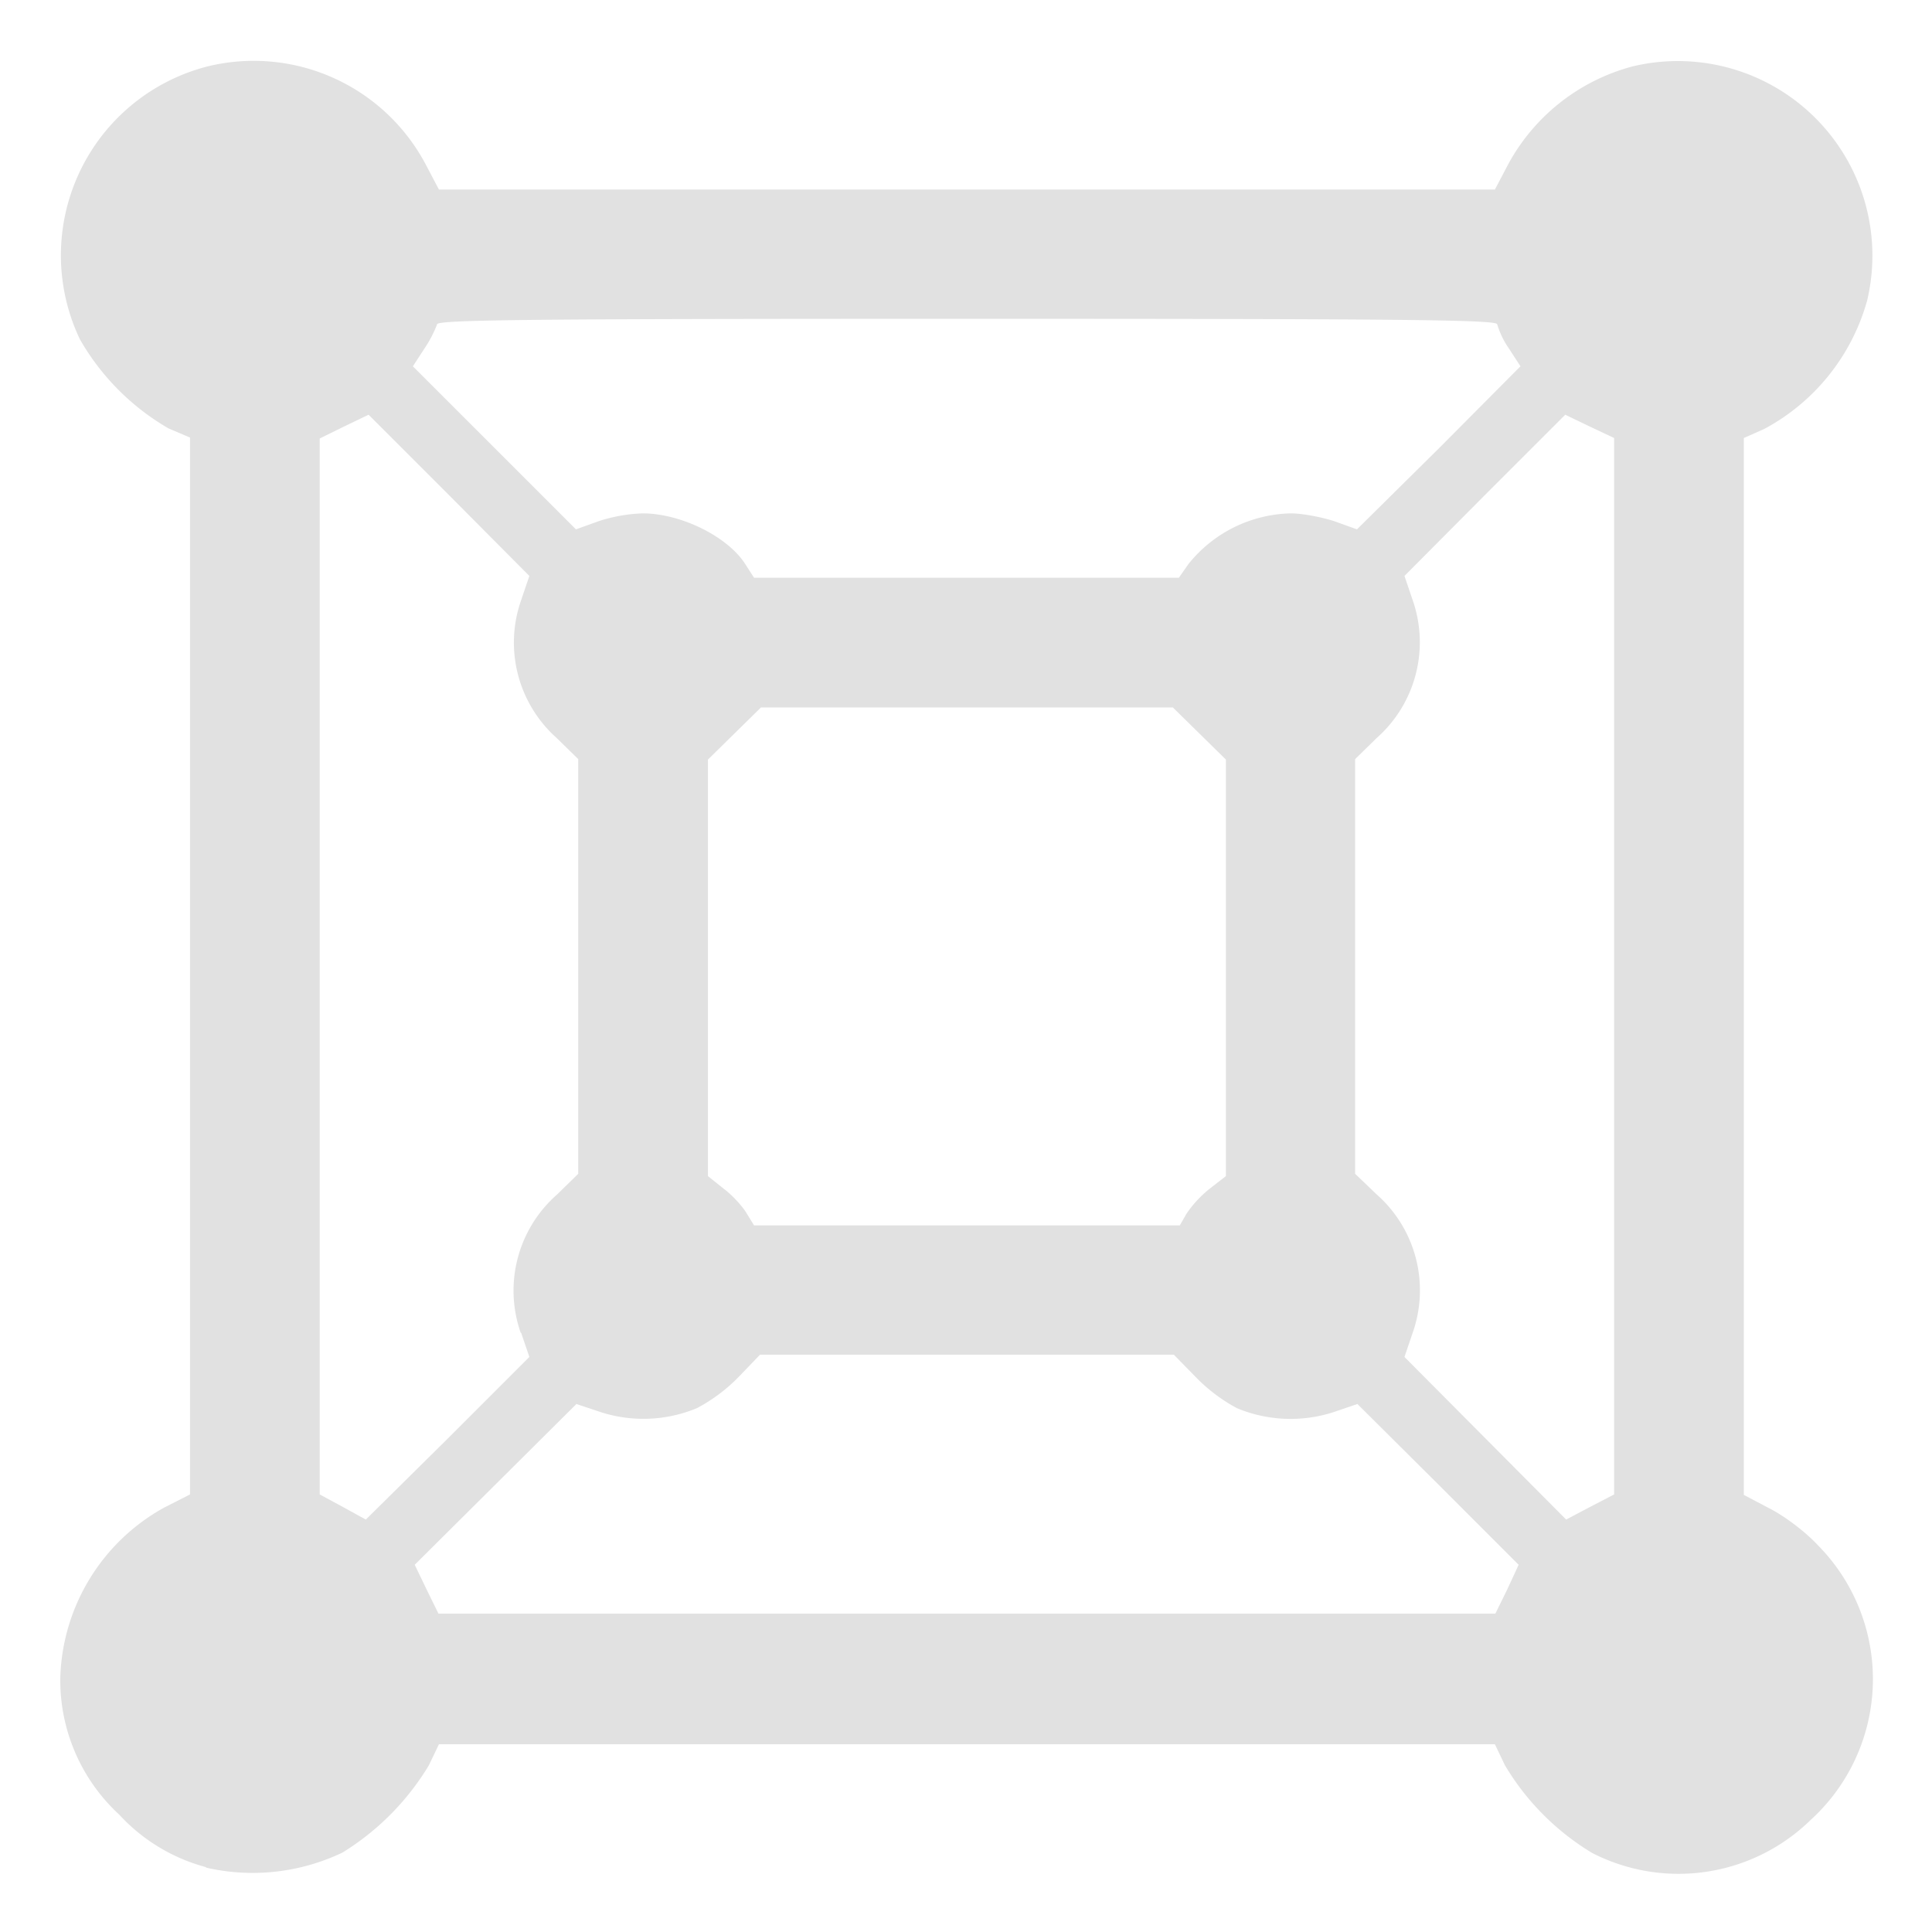 <svg xmlns="http://www.w3.org/2000/svg" width="16" height="16" viewBox="0 0 4.23 4.23" version="1.1" id="svg131290"><defs id="defs131212"><style id="current-color-scheme" type="text/css">.ColorScheme-Text{color:#e1e1e1}</style></defs><defs id="defs131284"><style id="style131214" type="text/css">.ColorScheme-Text{color:#e1e1e1}</style></defs>&gt;<g class="ColorScheme-Text" fill="currentColor" id="g131288"><path d="M.451 4.088a.397.397 0 0 1-.19-.115.4.4 0 0 1-.129-.3.44.44 0 0 1 .227-.372l.057-.029V.958L.369.938A.529.529 0 0 1 .175.743.427.427 0 0 1 .456.145a.426.426 0 0 1 .475.213l.03.057h2.312l.03-.057a.437.437 0 0 1 .273-.213.426.426 0 0 1 .512.513.458.458 0 0 1-.225.281l-.045.02v2.314l.057.03c.033.017.077.05.105.08a.417.417 0 0 1-.016.602.414.414 0 0 1-.478.072.556.556 0 0 1-.191-.192l-.022-.046H.961l-.022.046a.57.57 0 0 1-.189.191.456.456 0 0 1-.299.033zM3.3 3.48l.025-.054-.176-.176-.177-.176-.053.018a.305.305 0 0 1-.211-.009.369.369 0 0 1-.09-.068l-.048-.049h-.906l-.048.05a.369.369 0 0 1-.09.067.305.305 0 0 1-.21.009l-.054-.018-.177.176-.177.176.026.054.026.053h2.314zm-2.16-.562a.28.28 0 0 1 .08-.303l.046-.045v-.908l-.047-.046a.28.28 0 0 1-.078-.302l.018-.053-.176-.177L.807.908.753.934.7.96v2.312l.05.027.051.028.18-.178.178-.178-.018-.053zm2.394-.802V.959L3.481.934 3.427.908l-.176.176-.176.177.018.053a.28.28 0 0 1-.079.302l-.047.046v.908l.047.045a.28.28 0 0 1 .079.303l-.018.053.177.178.177.178.053-.028.052-.027V2.116zm-.936.541a.251.251 0 0 1 .05-.054l.036-.028v-.912l-.058-.057-.058-.057h-.902l-.058.057-.058.057v.912l.035.028c.02.015.042.04.05.054l.016.026h.932zm.004-1.422a.295.295 0 0 1 .224-.111c.025 0 .067.008.095.017l.05.018.18-.178.178-.179-.026-.04A.186.186 0 0 1 3.278.71c0-.01-.213-.012-1.161-.012C1.169.698.957.7.957.71A.257.257 0 0 1 .93.762l-.026.04.179.179.178.178.05-.018a.347.347 0 0 1 .096-.017c.083 0 .185.05.224.11l.02.031h.93z" class="ColorScheme-Text" id="path131286"/></g></svg>